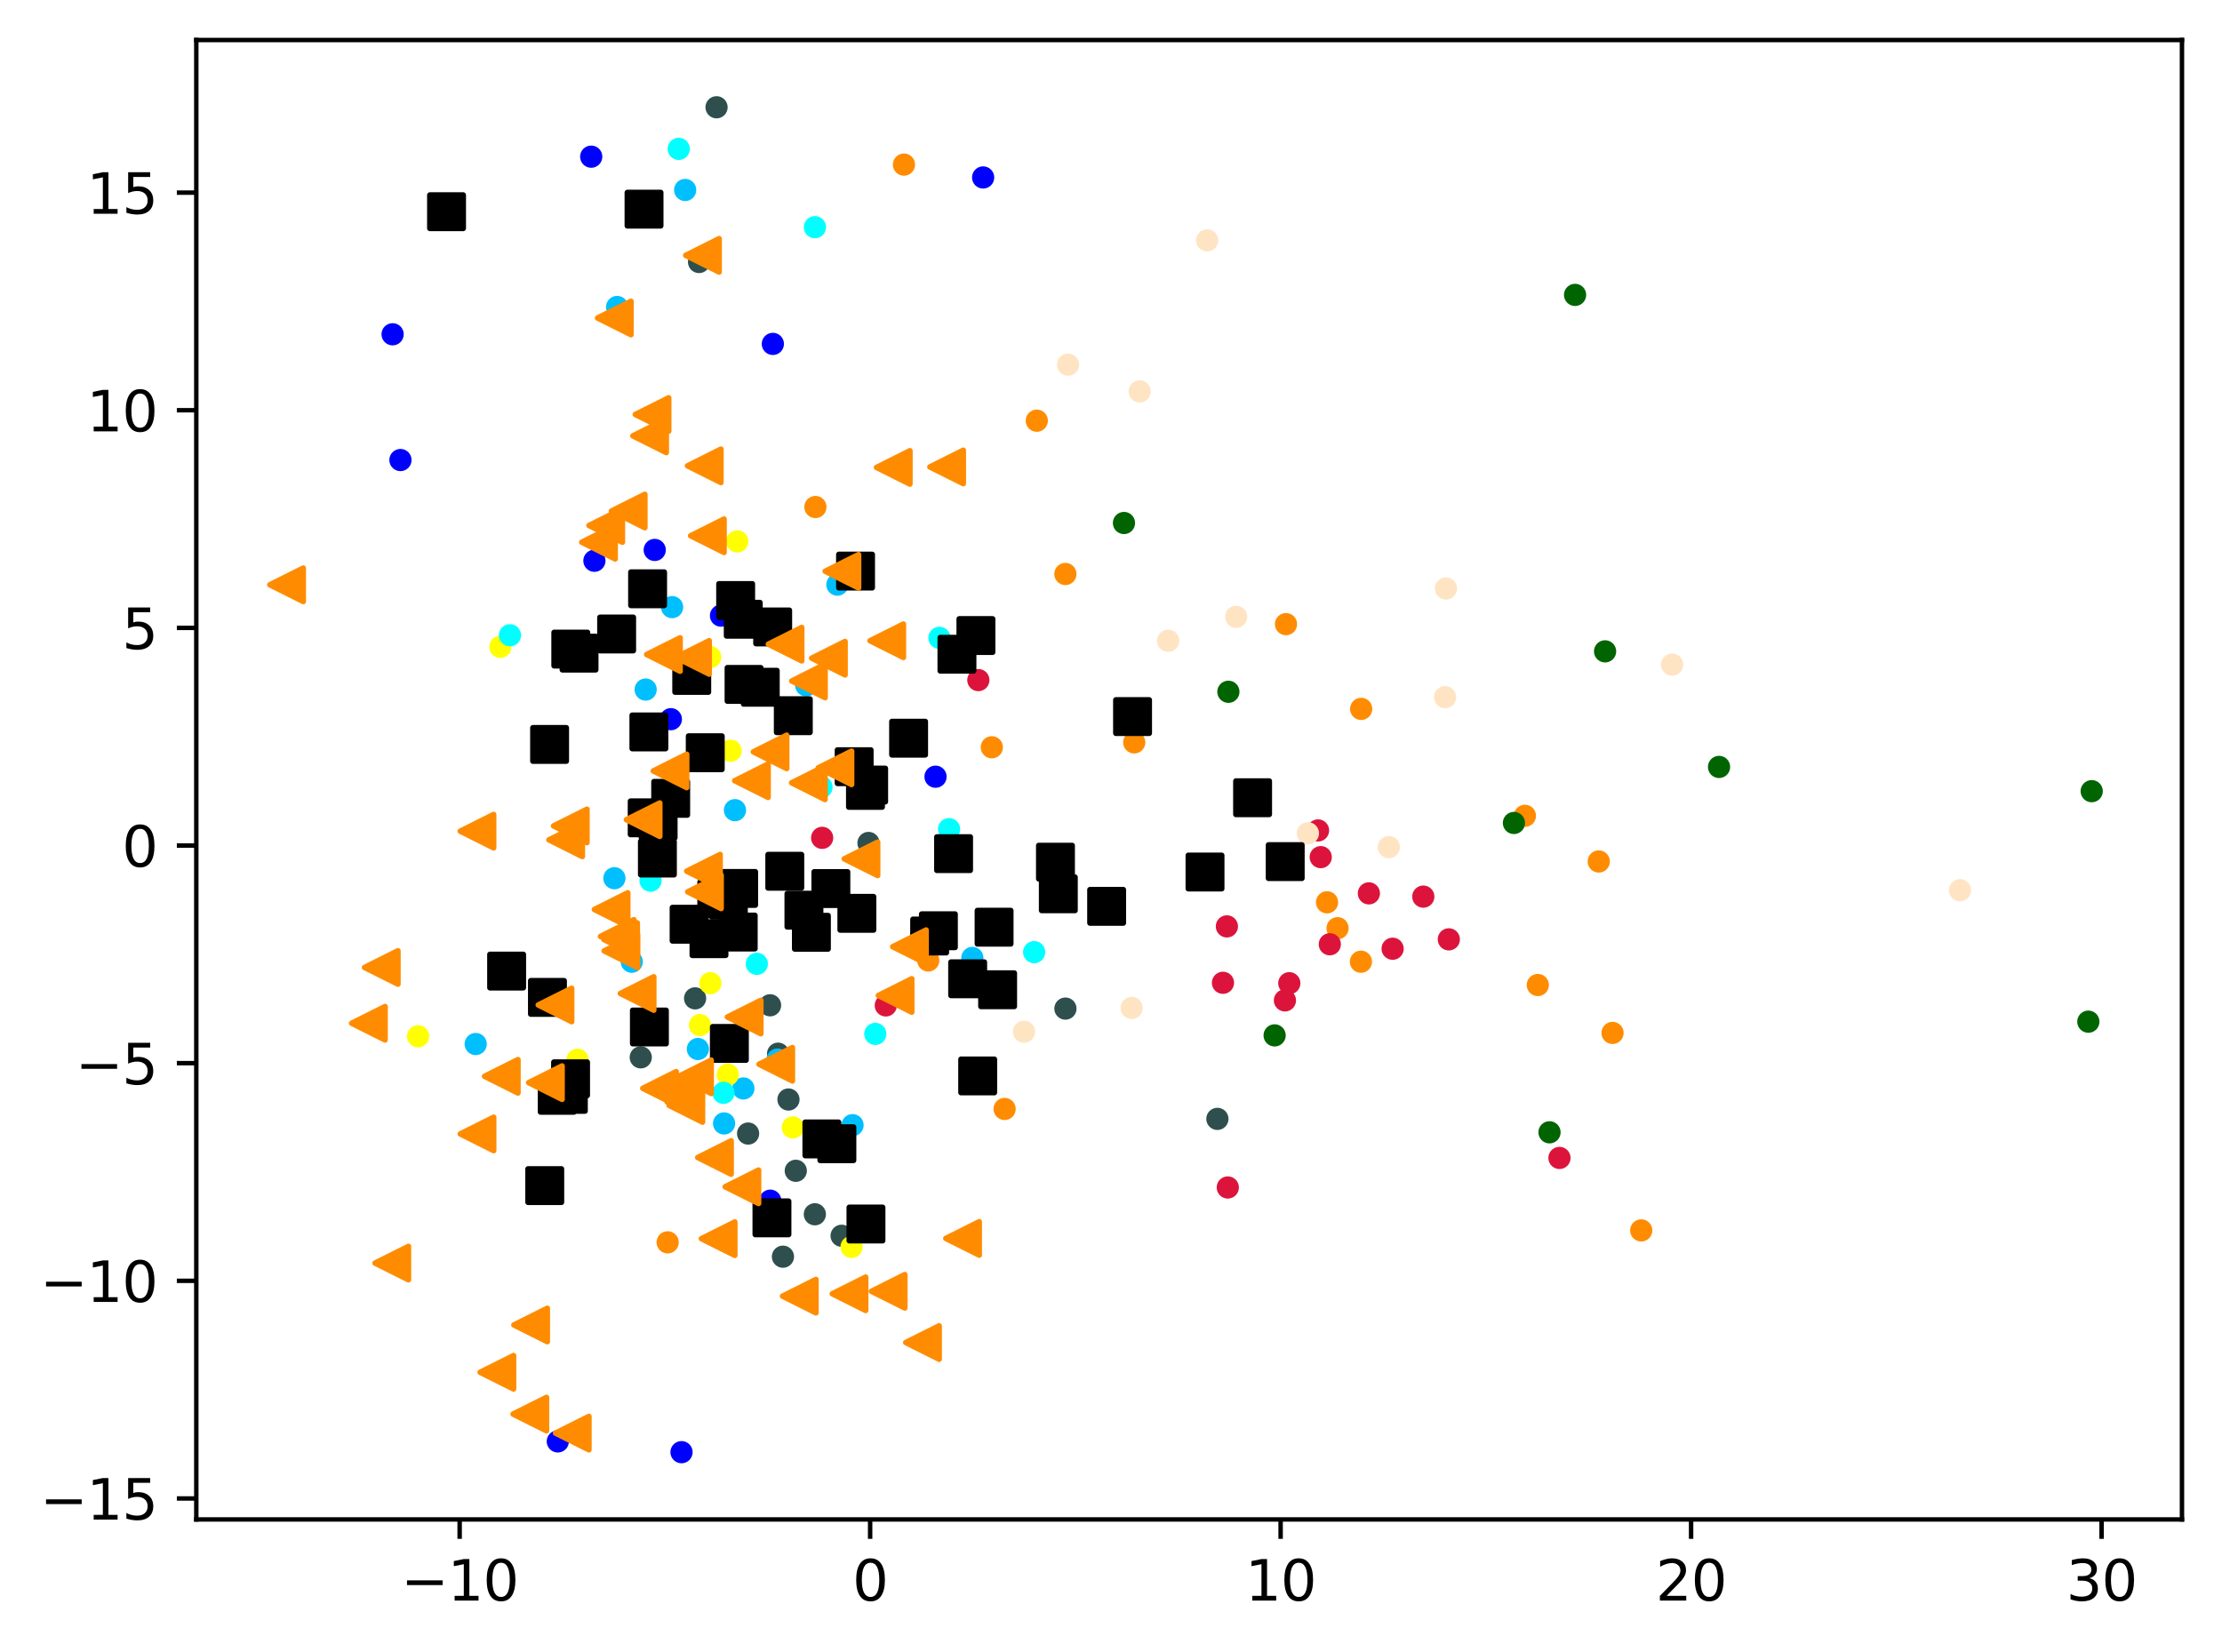 <?xml version="1.0" encoding="utf-8" standalone="no"?>
<!DOCTYPE svg PUBLIC "-//W3C//DTD SVG 1.1//EN"
  "http://www.w3.org/Graphics/SVG/1.1/DTD/svg11.dtd">
<svg xmlns:xlink="http://www.w3.org/1999/xlink" width="399.625pt" height="297.19pt" viewBox="0 0 399.625 297.19" xmlns="http://www.w3.org/2000/svg" version="1.1">
 <defs>
  <style type="text/css">*{stroke-linejoin: round; stroke-linecap: butt}</style>
 </defs>
 <g id="figure_1">
  <g id="patch_1">
   <path d="M 0 297.19 
L 399.625 297.19 
L 399.625 0 
L 0 0 
z
" style="fill: #ffffff"/>
  </g>
  <g id="axes_1">
   <g id="patch_2">
    <path d="M 35.305 273.312 
L 392.425 273.312 
L 392.425 7.2 
L 35.305 7.2 
z
" style="fill: #ffffff"/>
   </g>
   <g id="PathCollection_1">
    <defs>
     <path id="meb4871cf2f" d="M 0 1.5 
C 0.398 1.5 0.779 1.342 1.061 1.061 
C 1.342 0.779 1.5 0.398 1.5 0 
C 1.5 -0.398 1.342 -0.779 1.061 -1.061 
C 0.779 -1.342 0.398 -1.5 0 -1.5 
C -0.398 -1.5 -0.779 -1.342 -1.061 -1.061 
C -1.342 -0.779 -1.5 -0.398 -1.5 0 
C -1.5 0.398 -1.342 0.779 -1.061 1.061 
C -0.779 1.342 -0.398 1.5 0 1.5 
z
" style="stroke: #ff8c00"/>
    </defs>
    <g clip-path="url(#pac54d163b0)">
     <use xlink:href="#meb4871cf2f" x="240.561" y="166.964" style="fill: #ff8c00; stroke: #ff8c00"/>
     <use xlink:href="#meb4871cf2f" x="203.991" y="133.538" style="fill: #ff8c00; stroke: #ff8c00"/>
     <use xlink:href="#meb4871cf2f" x="166.944" y="172.766" style="fill: #ff8c00; stroke: #ff8c00"/>
     <use xlink:href="#meb4871cf2f" x="244.761" y="172.99" style="fill: #ff8c00; stroke: #ff8c00"/>
     <use xlink:href="#meb4871cf2f" x="162.575" y="29.609" style="fill: #ff8c00; stroke: #ff8c00"/>
     <use xlink:href="#meb4871cf2f" x="238.667" y="162.306" style="fill: #ff8c00; stroke: #ff8c00"/>
     <use xlink:href="#meb4871cf2f" x="295.173" y="221.325" style="fill: #ff8c00; stroke: #ff8c00"/>
     <use xlink:href="#meb4871cf2f" x="231.286" y="112.271" style="fill: #ff8c00; stroke: #ff8c00"/>
     <use xlink:href="#meb4871cf2f" x="146.651" y="91.201" style="fill: #ff8c00; stroke: #ff8c00"/>
     <use xlink:href="#meb4871cf2f" x="290.015" y="185.801" style="fill: #ff8c00; stroke: #ff8c00"/>
     <use xlink:href="#meb4871cf2f" x="120.078" y="223.471" style="fill: #ff8c00; stroke: #ff8c00"/>
     <use xlink:href="#meb4871cf2f" x="186.465" y="75.674" style="fill: #ff8c00; stroke: #ff8c00"/>
     <use xlink:href="#meb4871cf2f" x="178.378" y="134.419" style="fill: #ff8c00; stroke: #ff8c00"/>
     <use xlink:href="#meb4871cf2f" x="287.536" y="154.963" style="fill: #ff8c00; stroke: #ff8c00"/>
     <use xlink:href="#meb4871cf2f" x="274.251" y="146.749" style="fill: #ff8c00; stroke: #ff8c00"/>
     <use xlink:href="#meb4871cf2f" x="180.678" y="199.477" style="fill: #ff8c00; stroke: #ff8c00"/>
     <use xlink:href="#meb4871cf2f" x="276.571" y="177.185" style="fill: #ff8c00; stroke: #ff8c00"/>
     <use xlink:href="#meb4871cf2f" x="244.806" y="127.514" style="fill: #ff8c00; stroke: #ff8c00"/>
     <use xlink:href="#meb4871cf2f" x="191.608" y="103.249" style="fill: #ff8c00; stroke: #ff8c00"/>
    </g>
   </g>
   <g id="PathCollection_2">
    <defs>
     <path id="ma9a5a62979" d="M 0 1.5 
C 0.398 1.5 0.779 1.342 1.061 1.061 
C 1.342 0.779 1.5 0.398 1.5 0 
C 1.5 -0.398 1.342 -0.779 1.061 -1.061 
C 0.779 -1.342 0.398 -1.5 0 -1.5 
C -0.398 -1.5 -0.779 -1.342 -1.061 -1.061 
C -1.342 -0.779 -1.5 -0.398 -1.5 0 
C -1.5 0.398 -1.342 0.779 -1.061 1.061 
C -0.779 1.342 -0.398 1.5 0 1.5 
z
" style="stroke: #006400"/>
    </defs>
    <g clip-path="url(#pac54d163b0)">
     <use xlink:href="#ma9a5a62979" x="376.192" y="142.316" style="fill: #006400; stroke: #006400"/>
     <use xlink:href="#ma9a5a62979" x="202.145" y="94.076" style="fill: #006400; stroke: #006400"/>
     <use xlink:href="#ma9a5a62979" x="278.679" y="203.68" style="fill: #006400; stroke: #006400"/>
     <use xlink:href="#ma9a5a62979" x="229.242" y="186.244" style="fill: #006400; stroke: #006400"/>
     <use xlink:href="#ma9a5a62979" x="375.587" y="183.779" style="fill: #006400; stroke: #006400"/>
     <use xlink:href="#ma9a5a62979" x="217.446" y="155.755" style="fill: #006400; stroke: #006400"/>
     <use xlink:href="#ma9a5a62979" x="272.28" y="148.034" style="fill: #006400; stroke: #006400"/>
     <use xlink:href="#ma9a5a62979" x="283.275" y="53.046" style="fill: #006400; stroke: #006400"/>
     <use xlink:href="#ma9a5a62979" x="309.169" y="137.955" style="fill: #006400; stroke: #006400"/>
     <use xlink:href="#ma9a5a62979" x="288.672" y="117.165" style="fill: #006400; stroke: #006400"/>
     <use xlink:href="#ma9a5a62979" x="220.924" y="124.437" style="fill: #006400; stroke: #006400"/>
    </g>
   </g>
   <g id="PathCollection_3">
    <defs>
     <path id="mf1b5ca0b8b" d="M 0 1.5 
C 0.398 1.5 0.779 1.342 1.061 1.061 
C 1.342 0.779 1.5 0.398 1.5 0 
C 1.5 -0.398 1.342 -0.779 1.061 -1.061 
C 0.779 -1.342 0.398 -1.5 0 -1.5 
C -0.398 -1.5 -0.779 -1.342 -1.061 -1.061 
C -1.342 -0.779 -1.5 -0.398 -1.5 0 
C -1.5 0.398 -1.342 0.779 -1.061 1.061 
C -0.779 1.342 -0.398 1.5 0 1.5 
z
" style="stroke: #2f4f4f"/>
    </defs>
    <g clip-path="url(#pac54d163b0)">
     <use xlink:href="#mf1b5ca0b8b" x="140.813" y="226.053" style="fill: #2f4f4f; stroke: #2f4f4f"/>
     <use xlink:href="#mf1b5ca0b8b" x="128.871" y="19.296" style="fill: #2f4f4f; stroke: #2f4f4f"/>
     <use xlink:href="#mf1b5ca0b8b" x="218.946" y="201.265" style="fill: #2f4f4f; stroke: #2f4f4f"/>
     <use xlink:href="#mf1b5ca0b8b" x="138.495" y="180.83" style="fill: #2f4f4f; stroke: #2f4f4f"/>
     <use xlink:href="#mf1b5ca0b8b" x="141.805" y="197.779" style="fill: #2f4f4f; stroke: #2f4f4f"/>
     <use xlink:href="#mf1b5ca0b8b" x="151.364" y="222.288" style="fill: #2f4f4f; stroke: #2f4f4f"/>
     <use xlink:href="#mf1b5ca0b8b" x="115.239" y="190.194" style="fill: #2f4f4f; stroke: #2f4f4f"/>
     <use xlink:href="#mf1b5ca0b8b" x="146.55" y="218.424" style="fill: #2f4f4f; stroke: #2f4f4f"/>
     <use xlink:href="#mf1b5ca0b8b" x="156.196" y="151.631" style="fill: #2f4f4f; stroke: #2f4f4f"/>
     <use xlink:href="#mf1b5ca0b8b" x="143.12" y="210.6" style="fill: #2f4f4f; stroke: #2f4f4f"/>
     <use xlink:href="#mf1b5ca0b8b" x="134.545" y="203.902" style="fill: #2f4f4f; stroke: #2f4f4f"/>
     <use xlink:href="#mf1b5ca0b8b" x="128.316" y="158.678" style="fill: #2f4f4f; stroke: #2f4f4f"/>
     <use xlink:href="#mf1b5ca0b8b" x="191.615" y="181.426" style="fill: #2f4f4f; stroke: #2f4f4f"/>
     <use xlink:href="#mf1b5ca0b8b" x="125.012" y="179.584" style="fill: #2f4f4f; stroke: #2f4f4f"/>
     <use xlink:href="#mf1b5ca0b8b" x="125.722" y="47.129" style="fill: #2f4f4f; stroke: #2f4f4f"/>
     <use xlink:href="#mf1b5ca0b8b" x="139.939" y="189.538" style="fill: #2f4f4f; stroke: #2f4f4f"/>
    </g>
   </g>
   <g id="PathCollection_4">
    <defs>
     <path id="mbf5ad9f76e" d="M 0 1.5 
C 0.398 1.5 0.779 1.342 1.061 1.061 
C 1.342 0.779 1.5 0.398 1.5 0 
C 1.5 -0.398 1.342 -0.779 1.061 -1.061 
C 0.779 -1.342 0.398 -1.5 0 -1.5 
C -0.398 -1.5 -0.779 -1.342 -1.061 -1.061 
C -1.342 -0.779 -1.5 -0.398 -1.5 0 
C -1.5 0.398 -1.342 0.779 -1.061 1.061 
C -0.779 1.342 -0.398 1.5 0 1.5 
z
" style="stroke: #00bfff"/>
    </defs>
    <g clip-path="url(#pac54d163b0)">
     <use xlink:href="#mbf5ad9f76e" x="125.512" y="188.699" style="fill: #00bfff; stroke: #00bfff"/>
     <use xlink:href="#mbf5ad9f76e" x="130.225" y="202.083" style="fill: #00bfff; stroke: #00bfff"/>
     <use xlink:href="#mbf5ad9f76e" x="110.984" y="55.219" style="fill: #00bfff; stroke: #00bfff"/>
     <use xlink:href="#mbf5ad9f76e" x="133.699" y="195.789" style="fill: #00bfff; stroke: #00bfff"/>
     <use xlink:href="#mbf5ad9f76e" x="120.88" y="109.212" style="fill: #00bfff; stroke: #00bfff"/>
     <use xlink:href="#mbf5ad9f76e" x="174.878" y="172.311" style="fill: #00bfff; stroke: #00bfff"/>
     <use xlink:href="#mbf5ad9f76e" x="150.604" y="105.167" style="fill: #00bfff; stroke: #00bfff"/>
     <use xlink:href="#mbf5ad9f76e" x="110.5" y="157.974" style="fill: #00bfff; stroke: #00bfff"/>
     <use xlink:href="#mbf5ad9f76e" x="116.122" y="124.036" style="fill: #00bfff; stroke: #00bfff"/>
     <use xlink:href="#mbf5ad9f76e" x="145.001" y="123.283" style="fill: #00bfff; stroke: #00bfff"/>
     <use xlink:href="#mbf5ad9f76e" x="85.555" y="187.799" style="fill: #00bfff; stroke: #00bfff"/>
     <use xlink:href="#mbf5ad9f76e" x="153.327" y="202.395" style="fill: #00bfff; stroke: #00bfff"/>
     <use xlink:href="#mbf5ad9f76e" x="132.181" y="145.731" style="fill: #00bfff; stroke: #00bfff"/>
     <use xlink:href="#mbf5ad9f76e" x="113.622" y="172.992" style="fill: #00bfff; stroke: #00bfff"/>
     <use xlink:href="#mbf5ad9f76e" x="123.224" y="34.169" style="fill: #00bfff; stroke: #00bfff"/>
     <use xlink:href="#mbf5ad9f76e" x="139.845" y="190.591" style="fill: #00bfff; stroke: #00bfff"/>
    </g>
   </g>
   <g id="PathCollection_5">
    <defs>
     <path id="m87f21db853" d="M 0 1.5 
C 0.398 1.5 0.779 1.342 1.061 1.061 
C 1.342 0.779 1.5 0.398 1.5 0 
C 1.5 -0.398 1.342 -0.779 1.061 -1.061 
C 0.779 -1.342 0.398 -1.5 0 -1.5 
C -0.398 -1.5 -0.779 -1.342 -1.061 -1.061 
C -1.342 -0.779 -1.5 -0.398 -1.5 0 
C -1.5 0.398 -1.342 0.779 -1.061 1.061 
C -0.779 1.342 -0.398 1.5 0 1.5 
z
" style="stroke: #ffff00"/>
    </defs>
    <g clip-path="url(#pac54d163b0)">
     <use xlink:href="#m87f21db853" x="75.189" y="186.409" style="fill: #ffff00; stroke: #ffff00"/>
     <use xlink:href="#m87f21db853" x="130.891" y="193.304" style="fill: #ffff00; stroke: #ffff00"/>
     <use xlink:href="#m87f21db853" x="125.883" y="184.394" style="fill: #ffff00; stroke: #ffff00"/>
     <use xlink:href="#m87f21db853" x="103.877" y="190.619" style="fill: #ffff00; stroke: #ffff00"/>
     <use xlink:href="#m87f21db853" x="132.597" y="97.387" style="fill: #ffff00; stroke: #ffff00"/>
     <use xlink:href="#m87f21db853" x="131.408" y="135.046" style="fill: #ffff00; stroke: #ffff00"/>
     <use xlink:href="#m87f21db853" x="89.98" y="116.356" style="fill: #ffff00; stroke: #ffff00"/>
     <use xlink:href="#m87f21db853" x="142.588" y="202.8" style="fill: #ffff00; stroke: #ffff00"/>
     <use xlink:href="#m87f21db853" x="153.153" y="224.297" style="fill: #ffff00; stroke: #ffff00"/>
     <use xlink:href="#m87f21db853" x="127.76" y="176.853" style="fill: #ffff00; stroke: #ffff00"/>
     <use xlink:href="#m87f21db853" x="127.722" y="118.2" style="fill: #ffff00; stroke: #ffff00"/>
    </g>
   </g>
   <g id="PathCollection_6">
    <defs>
     <path id="m4a64becf91" d="M 0 1.5 
C 0.398 1.5 0.779 1.342 1.061 1.061 
C 1.342 0.779 1.5 0.398 1.5 0 
C 1.5 -0.398 1.342 -0.779 1.061 -1.061 
C 0.779 -1.342 0.398 -1.5 0 -1.5 
C -0.398 -1.5 -0.779 -1.342 -1.061 -1.061 
C -1.342 -0.779 -1.5 -0.398 -1.5 0 
C -1.5 0.398 -1.342 0.779 -1.061 1.061 
C -0.779 1.342 -0.398 1.5 0 1.5 
z
" style="stroke: #00ffff"/>
    </defs>
    <g clip-path="url(#pac54d163b0)">
     <use xlink:href="#m4a64becf91" x="157.423" y="185.979" style="fill: #00ffff; stroke: #00ffff"/>
     <use xlink:href="#m4a64becf91" x="170.687" y="149.15" style="fill: #00ffff; stroke: #00ffff"/>
     <use xlink:href="#m4a64becf91" x="91.718" y="114.272" style="fill: #00ffff; stroke: #00ffff"/>
     <use xlink:href="#m4a64becf91" x="136.113" y="173.379" style="fill: #00ffff; stroke: #00ffff"/>
     <use xlink:href="#m4a64becf91" x="122.975" y="166.25" style="fill: #00ffff; stroke: #00ffff"/>
     <use xlink:href="#m4a64becf91" x="156.206" y="139.702" style="fill: #00ffff; stroke: #00ffff"/>
     <use xlink:href="#m4a64becf91" x="168.959" y="114.738" style="fill: #00ffff; stroke: #00ffff"/>
     <use xlink:href="#m4a64becf91" x="147.748" y="141.598" style="fill: #00ffff; stroke: #00ffff"/>
     <use xlink:href="#m4a64becf91" x="130.114" y="196.577" style="fill: #00ffff; stroke: #00ffff"/>
     <use xlink:href="#m4a64becf91" x="117.006" y="158.414" style="fill: #00ffff; stroke: #00ffff"/>
     <use xlink:href="#m4a64becf91" x="185.992" y="171.274" style="fill: #00ffff; stroke: #00ffff"/>
     <use xlink:href="#m4a64becf91" x="122.067" y="26.781" style="fill: #00ffff; stroke: #00ffff"/>
     <use xlink:href="#m4a64becf91" x="146.564" y="40.865" style="fill: #00ffff; stroke: #00ffff"/>
    </g>
   </g>
   <g id="PathCollection_7">
    <defs>
     <path id="m8b27cac965" d="M 0 1.5 
C 0.398 1.5 0.779 1.342 1.061 1.061 
C 1.342 0.779 1.5 0.398 1.5 0 
C 1.5 -0.398 1.342 -0.779 1.061 -1.061 
C 0.779 -1.342 0.398 -1.5 0 -1.5 
C -0.398 -1.5 -0.779 -1.342 -1.061 -1.061 
C -1.342 -0.779 -1.5 -0.398 -1.5 0 
C -1.5 0.398 -1.342 0.779 -1.061 1.061 
C -0.779 1.342 -0.398 1.5 0 1.5 
z
" style="stroke: #0000ff"/>
    </defs>
    <g clip-path="url(#pac54d163b0)">
     <use xlink:href="#m8b27cac965" x="70.611" y="60.129" style="fill: #0000ff; stroke: #0000ff"/>
     <use xlink:href="#m8b27cac965" x="176.817" y="31.922" style="fill: #0000ff; stroke: #0000ff"/>
     <use xlink:href="#m8b27cac965" x="100.32" y="259.28" style="fill: #0000ff; stroke: #0000ff"/>
     <use xlink:href="#m8b27cac965" x="106.904" y="100.868" style="fill: #0000ff; stroke: #0000ff"/>
     <use xlink:href="#m8b27cac965" x="120.654" y="129.366" style="fill: #0000ff; stroke: #0000ff"/>
     <use xlink:href="#m8b27cac965" x="138.996" y="61.861" style="fill: #0000ff; stroke: #0000ff"/>
     <use xlink:href="#m8b27cac965" x="129.67" y="110.74" style="fill: #0000ff; stroke: #0000ff"/>
     <use xlink:href="#m8b27cac965" x="106.33" y="28.183" style="fill: #0000ff; stroke: #0000ff"/>
     <use xlink:href="#m8b27cac965" x="122.572" y="261.216" style="fill: #0000ff; stroke: #0000ff"/>
     <use xlink:href="#m8b27cac965" x="138.528" y="215.976" style="fill: #0000ff; stroke: #0000ff"/>
     <use xlink:href="#m8b27cac965" x="168.253" y="139.714" style="fill: #0000ff; stroke: #0000ff"/>
     <use xlink:href="#m8b27cac965" x="72.021" y="82.751" style="fill: #0000ff; stroke: #0000ff"/>
     <use xlink:href="#m8b27cac965" x="117.75" y="98.922" style="fill: #0000ff; stroke: #0000ff"/>
    </g>
   </g>
   <g id="PathCollection_8">
    <defs>
     <path id="m667b40b915" d="M 0 1.5 
C 0.398 1.5 0.779 1.342 1.061 1.061 
C 1.342 0.779 1.5 0.398 1.5 0 
C 1.5 -0.398 1.342 -0.779 1.061 -1.061 
C 0.779 -1.342 0.398 -1.5 0 -1.5 
C -0.398 -1.5 -0.779 -1.342 -1.061 -1.061 
C -1.342 -0.779 -1.5 -0.398 -1.5 0 
C -1.5 0.398 -1.342 0.779 -1.061 1.061 
C -0.779 1.342 -0.398 1.5 0 1.5 
z
" style="stroke: #dc143c"/>
    </defs>
    <g clip-path="url(#pac54d163b0)">
     <use xlink:href="#m667b40b915" x="147.863" y="150.712" style="fill: #dc143c; stroke: #dc143c"/>
     <use xlink:href="#m667b40b915" x="280.467" y="208.29" style="fill: #dc143c; stroke: #dc143c"/>
     <use xlink:href="#m667b40b915" x="220.819" y="213.605" style="fill: #dc143c; stroke: #dc143c"/>
     <use xlink:href="#m667b40b915" x="159.311" y="180.853" style="fill: #dc143c; stroke: #dc143c"/>
     <use xlink:href="#m667b40b915" x="220.655" y="166.638" style="fill: #dc143c; stroke: #dc143c"/>
     <use xlink:href="#m667b40b915" x="255.981" y="161.285" style="fill: #dc143c; stroke: #dc143c"/>
     <use xlink:href="#m667b40b915" x="260.571" y="168.971" style="fill: #dc143c; stroke: #dc143c"/>
     <use xlink:href="#m667b40b915" x="175.954" y="122.335" style="fill: #dc143c; stroke: #dc143c"/>
     <use xlink:href="#m667b40b915" x="237.048" y="149.378" style="fill: #dc143c; stroke: #dc143c"/>
     <use xlink:href="#m667b40b915" x="231.092" y="179.95" style="fill: #dc143c; stroke: #dc143c"/>
     <use xlink:href="#m667b40b915" x="246.191" y="160.696" style="fill: #dc143c; stroke: #dc143c"/>
     <use xlink:href="#m667b40b915" x="237.533" y="154.181" style="fill: #dc143c; stroke: #dc143c"/>
     <use xlink:href="#m667b40b915" x="219.95" y="176.783" style="fill: #dc143c; stroke: #dc143c"/>
     <use xlink:href="#m667b40b915" x="231.879" y="176.858" style="fill: #dc143c; stroke: #dc143c"/>
     <use xlink:href="#m667b40b915" x="250.461" y="170.656" style="fill: #dc143c; stroke: #dc143c"/>
     <use xlink:href="#m667b40b915" x="239.165" y="169.853" style="fill: #dc143c; stroke: #dc143c"/>
    </g>
   </g>
   <g id="PathCollection_9">
    <defs>
     <path id="mf999e9287c" d="M 0 1.5 
C 0.398 1.5 0.779 1.342 1.061 1.061 
C 1.342 0.779 1.5 0.398 1.5 0 
C 1.5 -0.398 1.342 -0.779 1.061 -1.061 
C 0.779 -1.342 0.398 -1.5 0 -1.5 
C -0.398 -1.5 -0.779 -1.342 -1.061 -1.061 
C -1.342 -0.779 -1.5 -0.398 -1.5 0 
C -1.5 0.398 -1.342 0.779 -1.061 1.061 
C -0.779 1.342 -0.398 1.5 0 1.5 
z
" style="stroke: #ffe4c4"/>
    </defs>
    <g clip-path="url(#pac54d163b0)">
     <use xlink:href="#mf999e9287c" x="352.507" y="160.134" style="fill: #ffe4c4; stroke: #ffe4c4"/>
     <use xlink:href="#mf999e9287c" x="259.897" y="125.4" style="fill: #ffe4c4; stroke: #ffe4c4"/>
     <use xlink:href="#mf999e9287c" x="260.057" y="105.854" style="fill: #ffe4c4; stroke: #ffe4c4"/>
     <use xlink:href="#mf999e9287c" x="235.22" y="149.886" style="fill: #ffe4c4; stroke: #ffe4c4"/>
     <use xlink:href="#mf999e9287c" x="204.974" y="70.409" style="fill: #ffe4c4; stroke: #ffe4c4"/>
     <use xlink:href="#mf999e9287c" x="300.725" y="119.55" style="fill: #ffe4c4; stroke: #ffe4c4"/>
     <use xlink:href="#mf999e9287c" x="217.112" y="43.231" style="fill: #ffe4c4; stroke: #ffe4c4"/>
     <use xlink:href="#mf999e9287c" x="203.528" y="181.307" style="fill: #ffe4c4; stroke: #ffe4c4"/>
     <use xlink:href="#mf999e9287c" x="192.093" y="65.599" style="fill: #ffe4c4; stroke: #ffe4c4"/>
     <use xlink:href="#mf999e9287c" x="222.32" y="110.956" style="fill: #ffe4c4; stroke: #ffe4c4"/>
     <use xlink:href="#mf999e9287c" x="184.167" y="185.587" style="fill: #ffe4c4; stroke: #ffe4c4"/>
     <use xlink:href="#mf999e9287c" x="249.78" y="152.378" style="fill: #ffe4c4; stroke: #ffe4c4"/>
     <use xlink:href="#mf999e9287c" x="210.094" y="115.261" style="fill: #ffe4c4; stroke: #ffe4c4"/>
    </g>
   </g>
   <g id="PathCollection_10">
    <defs>
     <path id="m3d27c72396" d="M -3 3 
L 3 3 
L 3 -3 
L -3 -3 
z
" style="stroke: #000000"/>
    </defs>
    <g clip-path="url(#pac54d163b0)">
     <use xlink:href="#m3d27c72396" x="178.785" y="166.786" style="stroke: #000000"/>
     <use xlink:href="#m3d27c72396" x="155.656" y="142.174" style="stroke: #000000"/>
     <use xlink:href="#m3d27c72396" x="133.818" y="123.113" style="stroke: #000000"/>
     <use xlink:href="#m3d27c72396" x="130.994" y="161.927" style="stroke: #000000"/>
     <use xlink:href="#m3d27c72396" x="154.108" y="164.289" style="stroke: #000000"/>
     <use xlink:href="#m3d27c72396" x="189.824" y="155.086" style="stroke: #000000"/>
     <use xlink:href="#m3d27c72396" x="145.928" y="167.697" style="stroke: #000000"/>
     <use xlink:href="#m3d27c72396" x="155.743" y="220.176" style="stroke: #000000"/>
     <use xlink:href="#m3d27c72396" x="132.768" y="167.655" style="stroke: #000000"/>
     <use xlink:href="#m3d27c72396" x="120.622" y="143.605" style="stroke: #000000"/>
     <use xlink:href="#m3d27c72396" x="98.844" y="133.911" style="stroke: #000000"/>
     <use xlink:href="#m3d27c72396" x="98.457" y="179.412" style="stroke: #000000"/>
     <use xlink:href="#m3d27c72396" x="133.673" y="111.392" style="stroke: #000000"/>
     <use xlink:href="#m3d27c72396" x="126.839" y="135.402" style="stroke: #000000"/>
     <use xlink:href="#m3d27c72396" x="116.47" y="105.907" style="stroke: #000000"/>
     <use xlink:href="#m3d27c72396" x="128.91" y="161.651" style="stroke: #000000"/>
     <use xlink:href="#m3d27c72396" x="116.397" y="147.113" style="stroke: #000000"/>
     <use xlink:href="#m3d27c72396" x="203.69" y="128.898" style="stroke: #000000"/>
     <use xlink:href="#m3d27c72396" x="231.144" y="154.987" style="stroke: #000000"/>
     <use xlink:href="#m3d27c72396" x="110.902" y="114.043" style="stroke: #000000"/>
     <use xlink:href="#m3d27c72396" x="190.338" y="160.776" style="stroke: #000000"/>
     <use xlink:href="#m3d27c72396" x="102.657" y="116.758" style="stroke: #000000"/>
     <use xlink:href="#m3d27c72396" x="100.215" y="197.021" style="stroke: #000000"/>
     <use xlink:href="#m3d27c72396" x="175.519" y="114.323" style="stroke: #000000"/>
     <use xlink:href="#m3d27c72396" x="97.973" y="213.264" style="stroke: #000000"/>
     <use xlink:href="#m3d27c72396" x="131.176" y="187.692" style="stroke: #000000"/>
     <use xlink:href="#m3d27c72396" x="175.837" y="193.536" style="stroke: #000000"/>
     <use xlink:href="#m3d27c72396" x="141.142" y="156.722" style="stroke: #000000"/>
     <use xlink:href="#m3d27c72396" x="136.73" y="123.621" style="stroke: #000000"/>
     <use xlink:href="#m3d27c72396" x="91.117" y="174.677" style="stroke: #000000"/>
     <use xlink:href="#m3d27c72396" x="163.411" y="132.784" style="stroke: #000000"/>
     <use xlink:href="#m3d27c72396" x="132.844" y="159.811" style="stroke: #000000"/>
     <use xlink:href="#m3d27c72396" x="138.834" y="219.068" style="stroke: #000000"/>
     <use xlink:href="#m3d27c72396" x="123.936" y="166.249" style="stroke: #000000"/>
     <use xlink:href="#m3d27c72396" x="138.965" y="112.772" style="stroke: #000000"/>
     <use xlink:href="#m3d27c72396" x="118.232" y="154.344" style="stroke: #000000"/>
     <use xlink:href="#m3d27c72396" x="216.721" y="156.859" style="stroke: #000000"/>
     <use xlink:href="#m3d27c72396" x="116.794" y="184.734" style="stroke: #000000"/>
     <use xlink:href="#m3d27c72396" x="142.675" y="128.742" style="stroke: #000000"/>
     <use xlink:href="#m3d27c72396" x="80.311" y="38.082" style="stroke: #000000"/>
     <use xlink:href="#m3d27c72396" x="102.615" y="194.055" style="stroke: #000000"/>
     <use xlink:href="#m3d27c72396" x="174.033" y="176.063" style="stroke: #000000"/>
     <use xlink:href="#m3d27c72396" x="172.106" y="117.681" style="stroke: #000000"/>
     <use xlink:href="#m3d27c72396" x="225.278" y="143.494" style="stroke: #000000"/>
     <use xlink:href="#m3d27c72396" x="153.62" y="137.909" style="stroke: #000000"/>
     <use xlink:href="#m3d27c72396" x="153.869" y="102.727" style="stroke: #000000"/>
     <use xlink:href="#m3d27c72396" x="144.586" y="163.727" style="stroke: #000000"/>
     <use xlink:href="#m3d27c72396" x="127.509" y="168.846" style="stroke: #000000"/>
     <use xlink:href="#m3d27c72396" x="115.827" y="37.624" style="stroke: #000000"/>
     <use xlink:href="#m3d27c72396" x="199.029" y="163.033" style="stroke: #000000"/>
     <use xlink:href="#m3d27c72396" x="102.217" y="196.853" style="stroke: #000000"/>
     <use xlink:href="#m3d27c72396" x="147.816" y="204.866" style="stroke: #000000"/>
     <use xlink:href="#m3d27c72396" x="104.139" y="117.483" style="stroke: #000000"/>
     <use xlink:href="#m3d27c72396" x="168.768" y="167.42" style="stroke: #000000"/>
     <use xlink:href="#m3d27c72396" x="118.363" y="147.696" style="stroke: #000000"/>
     <use xlink:href="#m3d27c72396" x="167.198" y="168.367" style="stroke: #000000"/>
     <use xlink:href="#m3d27c72396" x="132.307" y="108.016" style="stroke: #000000"/>
     <use xlink:href="#m3d27c72396" x="149.43" y="159.83" style="stroke: #000000"/>
     <use xlink:href="#m3d27c72396" x="156.227" y="141.219" style="stroke: #000000"/>
     <use xlink:href="#m3d27c72396" x="116.704" y="131.657" style="stroke: #000000"/>
     <use xlink:href="#m3d27c72396" x="124.409" y="121.493" style="stroke: #000000"/>
     <use xlink:href="#m3d27c72396" x="179.421" y="178.039" style="stroke: #000000"/>
     <use xlink:href="#m3d27c72396" x="171.499" y="153.552" style="stroke: #000000"/>
     <use xlink:href="#m3d27c72396" x="150.51" y="205.731" style="stroke: #000000"/>
    </g>
   </g>
   <g id="PathCollection_11">
    <defs>
     <path id="m7566932ec4" d="M -3 -0 
L 3 3 
L 3 -3 
z
" style="stroke: #ff8c00"/>
    </defs>
    <g clip-path="url(#pac54d163b0)">
     <use xlink:href="#m7566932ec4" x="148.981" y="118.393" style="fill: #ff8c00; stroke: #ff8c00"/>
     <use xlink:href="#m7566932ec4" x="126.332" y="45.929" style="fill: #ff8c00; stroke: #ff8c00"/>
     <use xlink:href="#m7566932ec4" x="139.512" y="191.436" style="fill: #ff8c00; stroke: #ff8c00"/>
     <use xlink:href="#m7566932ec4" x="123.345" y="198.843" style="fill: #ff8c00; stroke: #ff8c00"/>
     <use xlink:href="#m7566932ec4" x="160.645" y="84.081" style="fill: #ff8c00; stroke: #ff8c00"/>
     <use xlink:href="#m7566932ec4" x="152.69" y="232.724" style="fill: #ff8c00; stroke: #ff8c00"/>
     <use xlink:href="#m7566932ec4" x="90.15" y="193.604" style="fill: #ff8c00; stroke: #ff8c00"/>
     <use xlink:href="#m7566932ec4" x="138.485" y="135.244" style="fill: #ff8c00; stroke: #ff8c00"/>
     <use xlink:href="#m7566932ec4" x="51.537" y="105.193" style="fill: #ff8c00; stroke: #ff8c00"/>
     <use xlink:href="#m7566932ec4" x="111" y="168.438" style="fill: #ff8c00; stroke: #ff8c00"/>
     <use xlink:href="#m7566932ec4" x="124.903" y="193.691" style="fill: #ff8c00; stroke: #ff8c00"/>
     <use xlink:href="#m7566932ec4" x="141.189" y="115.874" style="fill: #ff8c00; stroke: #ff8c00"/>
     <use xlink:href="#m7566932ec4" x="133.427" y="213.476" style="fill: #ff8c00; stroke: #ff8c00"/>
     <use xlink:href="#m7566932ec4" x="145.389" y="122.494" style="fill: #ff8c00; stroke: #ff8c00"/>
     <use xlink:href="#m7566932ec4" x="150.16" y="138.116" style="fill: #ff8c00; stroke: #ff8c00"/>
     <use xlink:href="#m7566932ec4" x="70.458" y="227.204" style="fill: #ff8c00; stroke: #ff8c00"/>
     <use xlink:href="#m7566932ec4" x="120.499" y="138.675" style="fill: #ff8c00; stroke: #ff8c00"/>
     <use xlink:href="#m7566932ec4" x="89.359" y="246.845" style="fill: #ff8c00; stroke: #ff8c00"/>
     <use xlink:href="#m7566932ec4" x="159.729" y="232.275" style="fill: #ff8c00; stroke: #ff8c00"/>
     <use xlink:href="#m7566932ec4" x="124.548" y="118.254" style="fill: #ff8c00; stroke: #ff8c00"/>
     <use xlink:href="#m7566932ec4" x="159.475" y="115.259" style="fill: #ff8c00; stroke: #ff8c00"/>
     <use xlink:href="#m7566932ec4" x="109.901" y="163.602" style="fill: #ff8c00; stroke: #ff8c00"/>
     <use xlink:href="#m7566932ec4" x="111.663" y="171.046" style="fill: #ff8c00; stroke: #ff8c00"/>
     <use xlink:href="#m7566932ec4" x="160.976" y="179.066" style="fill: #ff8c00; stroke: #ff8c00"/>
     <use xlink:href="#m7566932ec4" x="108.934" y="94.527" style="fill: #ff8c00; stroke: #ff8c00"/>
     <use xlink:href="#m7566932ec4" x="66.25" y="184.059" style="fill: #ff8c00; stroke: #ff8c00"/>
     <use xlink:href="#m7566932ec4" x="127.217" y="96.372" style="fill: #ff8c00; stroke: #ff8c00"/>
     <use xlink:href="#m7566932ec4" x="154.844" y="154.491" style="fill: #ff8c00; stroke: #ff8c00"/>
     <use xlink:href="#m7566932ec4" x="111.613" y="169.002" style="fill: #ff8c00; stroke: #ff8c00"/>
     <use xlink:href="#m7566932ec4" x="117.261" y="74.559" style="fill: #ff8c00; stroke: #ff8c00"/>
     <use xlink:href="#m7566932ec4" x="102.561" y="148.569" style="fill: #ff8c00; stroke: #ff8c00"/>
     <use xlink:href="#m7566932ec4" x="119.313" y="117.731" style="fill: #ff8c00; stroke: #ff8c00"/>
     <use xlink:href="#m7566932ec4" x="143.745" y="233.152" style="fill: #ff8c00; stroke: #ff8c00"/>
     <use xlink:href="#m7566932ec4" x="126.511" y="156.702" style="fill: #ff8c00; stroke: #ff8c00"/>
     <use xlink:href="#m7566932ec4" x="135.143" y="140.433" style="fill: #ff8c00; stroke: #ff8c00"/>
     <use xlink:href="#m7566932ec4" x="173.111" y="222.768" style="fill: #ff8c00; stroke: #ff8c00"/>
     <use xlink:href="#m7566932ec4" x="102.913" y="257.785" style="fill: #ff8c00; stroke: #ff8c00"/>
     <use xlink:href="#m7566932ec4" x="126.653" y="83.794" style="fill: #ff8c00; stroke: #ff8c00"/>
     <use xlink:href="#m7566932ec4" x="95.427" y="238.335" style="fill: #ff8c00; stroke: #ff8c00"/>
     <use xlink:href="#m7566932ec4" x="68.566" y="174.026" style="fill: #ff8c00; stroke: #ff8c00"/>
     <use xlink:href="#m7566932ec4" x="112.973" y="91.92" style="fill: #ff8c00; stroke: #ff8c00"/>
     <use xlink:href="#m7566932ec4" x="121.65" y="195.861" style="fill: #ff8c00; stroke: #ff8c00"/>
     <use xlink:href="#m7566932ec4" x="107.635" y="97.535" style="fill: #ff8c00; stroke: #ff8c00"/>
     <use xlink:href="#m7566932ec4" x="122.984" y="198.213" style="fill: #ff8c00; stroke: #ff8c00"/>
     <use xlink:href="#m7566932ec4" x="85.785" y="203.97" style="fill: #ff8c00; stroke: #ff8c00"/>
     <use xlink:href="#m7566932ec4" x="115.658" y="147.446" style="fill: #ff8c00; stroke: #ff8c00"/>
     <use xlink:href="#m7566932ec4" x="101.731" y="151.073" style="fill: #ff8c00; stroke: #ff8c00"/>
     <use xlink:href="#m7566932ec4" x="95.281" y="254.365" style="fill: #ff8c00; stroke: #ff8c00"/>
     <use xlink:href="#m7566932ec4" x="110.478" y="57.2" style="fill: #ff8c00; stroke: #ff8c00"/>
     <use xlink:href="#m7566932ec4" x="151.413" y="102.758" style="fill: #ff8c00; stroke: #ff8c00"/>
     <use xlink:href="#m7566932ec4" x="165.904" y="241.492" style="fill: #ff8c00; stroke: #ff8c00"/>
     <use xlink:href="#m7566932ec4" x="163.556" y="170.294" style="fill: #ff8c00; stroke: #ff8c00"/>
     <use xlink:href="#m7566932ec4" x="114.577" y="178.706" style="fill: #ff8c00; stroke: #ff8c00"/>
     <use xlink:href="#m7566932ec4" x="99.812" y="180.774" style="fill: #ff8c00; stroke: #ff8c00"/>
     <use xlink:href="#m7566932ec4" x="145.374" y="140.812" style="fill: #ff8c00; stroke: #ff8c00"/>
     <use xlink:href="#m7566932ec4" x="116.826" y="78.403" style="fill: #ff8c00; stroke: #ff8c00"/>
     <use xlink:href="#m7566932ec4" x="118.609" y="195.77" style="fill: #ff8c00; stroke: #ff8c00"/>
     <use xlink:href="#m7566932ec4" x="98.083" y="194.747" style="fill: #ff8c00; stroke: #ff8c00"/>
     <use xlink:href="#m7566932ec4" x="128.493" y="208.212" style="fill: #ff8c00; stroke: #ff8c00"/>
     <use xlink:href="#m7566932ec4" x="133.83" y="182.94" style="fill: #ff8c00; stroke: #ff8c00"/>
     <use xlink:href="#m7566932ec4" x="129.154" y="222.812" style="fill: #ff8c00; stroke: #ff8c00"/>
     <use xlink:href="#m7566932ec4" x="85.778" y="149.509" style="fill: #ff8c00; stroke: #ff8c00"/>
     <use xlink:href="#m7566932ec4" x="170.244" y="83.993" style="fill: #ff8c00; stroke: #ff8c00"/>
     <use xlink:href="#m7566932ec4" x="126.691" y="160.424" style="fill: #ff8c00; stroke: #ff8c00"/>
    </g>
   </g>
   <g id="matplotlib.axis_1">
    <g id="xtick_1">
     <g id="line2d_1">
      <defs>
       <path id="me2ce4029f7" d="M 0 0 
L 0 3.5 
" style="stroke: #000000; stroke-width: 0.8"/>
      </defs>
      <g>
       <use xlink:href="#me2ce4029f7" x="82.668" y="273.312" style="stroke: #000000; stroke-width: 0.8"/>
      </g>
     </g>
     <g id="text_1">
      <!-- −10 -->
      <g transform="translate(72.116 287.91) scale(0.1 -0.1)">
       <defs>
        <path id="DejaVuSans-2212" d="M 678 2272 
L 4684 2272 
L 4684 1741 
L 678 1741 
L 678 2272 
z
" transform="scale(0.016)"/>
        <path id="DejaVuSans-31" d="M 794 531 
L 1825 531 
L 1825 4091 
L 703 3866 
L 703 4441 
L 1819 4666 
L 2450 4666 
L 2450 531 
L 3481 531 
L 3481 0 
L 794 0 
L 794 531 
z
" transform="scale(0.016)"/>
        <path id="DejaVuSans-30" d="M 2034 4250 
Q 1547 4250 1301 3770 
Q 1056 3291 1056 2328 
Q 1056 1369 1301 889 
Q 1547 409 2034 409 
Q 2525 409 2770 889 
Q 3016 1369 3016 2328 
Q 3016 3291 2770 3770 
Q 2525 4250 2034 4250 
z
M 2034 4750 
Q 2819 4750 3233 4129 
Q 3647 3509 3647 2328 
Q 3647 1150 3233 529 
Q 2819 -91 2034 -91 
Q 1250 -91 836 529 
Q 422 1150 422 2328 
Q 422 3509 836 4129 
Q 1250 4750 2034 4750 
z
" transform="scale(0.016)"/>
       </defs>
       <use xlink:href="#DejaVuSans-2212"/>
       <use xlink:href="#DejaVuSans-31" x="83.789"/>
       <use xlink:href="#DejaVuSans-30" x="147.412"/>
      </g>
     </g>
    </g>
    <g id="xtick_2">
     <g id="line2d_2">
      <g>
       <use xlink:href="#me2ce4029f7" x="156.493" y="273.312" style="stroke: #000000; stroke-width: 0.8"/>
      </g>
     </g>
     <g id="text_2">
      <!-- 0 -->
      <g transform="translate(153.312 287.91) scale(0.1 -0.1)">
       <use xlink:href="#DejaVuSans-30"/>
      </g>
     </g>
    </g>
    <g id="xtick_3">
     <g id="line2d_3">
      <g>
       <use xlink:href="#me2ce4029f7" x="230.318" y="273.312" style="stroke: #000000; stroke-width: 0.8"/>
      </g>
     </g>
     <g id="text_3">
      <!-- 10 -->
      <g transform="translate(223.955 287.91) scale(0.1 -0.1)">
       <use xlink:href="#DejaVuSans-31"/>
       <use xlink:href="#DejaVuSans-30" x="63.623"/>
      </g>
     </g>
    </g>
    <g id="xtick_4">
     <g id="line2d_4">
      <g>
       <use xlink:href="#me2ce4029f7" x="304.143" y="273.312" style="stroke: #000000; stroke-width: 0.8"/>
      </g>
     </g>
     <g id="text_4">
      <!-- 20 -->
      <g transform="translate(297.78 287.91) scale(0.1 -0.1)">
       <defs>
        <path id="DejaVuSans-32" d="M 1228 531 
L 3431 531 
L 3431 0 
L 469 0 
L 469 531 
Q 828 903 1448 1529 
Q 2069 2156 2228 2338 
Q 2531 2678 2651 2914 
Q 2772 3150 2772 3378 
Q 2772 3750 2511 3984 
Q 2250 4219 1831 4219 
Q 1534 4219 1204 4116 
Q 875 4013 500 3803 
L 500 4441 
Q 881 4594 1212 4672 
Q 1544 4750 1819 4750 
Q 2544 4750 2975 4387 
Q 3406 4025 3406 3419 
Q 3406 3131 3298 2873 
Q 3191 2616 2906 2266 
Q 2828 2175 2409 1742 
Q 1991 1309 1228 531 
z
" transform="scale(0.016)"/>
       </defs>
       <use xlink:href="#DejaVuSans-32"/>
       <use xlink:href="#DejaVuSans-30" x="63.623"/>
      </g>
     </g>
    </g>
    <g id="xtick_5">
     <g id="line2d_5">
      <g>
       <use xlink:href="#me2ce4029f7" x="377.968" y="273.312" style="stroke: #000000; stroke-width: 0.8"/>
      </g>
     </g>
     <g id="text_5">
      <!-- 30 -->
      <g transform="translate(371.605 287.91) scale(0.1 -0.1)">
       <defs>
        <path id="DejaVuSans-33" d="M 2597 2516 
Q 3050 2419 3304 2112 
Q 3559 1806 3559 1356 
Q 3559 666 3084 287 
Q 2609 -91 1734 -91 
Q 1441 -91 1130 -33 
Q 819 25 488 141 
L 488 750 
Q 750 597 1062 519 
Q 1375 441 1716 441 
Q 2309 441 2620 675 
Q 2931 909 2931 1356 
Q 2931 1769 2642 2001 
Q 2353 2234 1838 2234 
L 1294 2234 
L 1294 2753 
L 1863 2753 
Q 2328 2753 2575 2939 
Q 2822 3125 2822 3475 
Q 2822 3834 2567 4026 
Q 2313 4219 1838 4219 
Q 1578 4219 1281 4162 
Q 984 4106 628 3988 
L 628 4550 
Q 988 4650 1302 4700 
Q 1616 4750 1894 4750 
Q 2613 4750 3031 4423 
Q 3450 4097 3450 3541 
Q 3450 3153 3228 2886 
Q 3006 2619 2597 2516 
z
" transform="scale(0.016)"/>
       </defs>
       <use xlink:href="#DejaVuSans-33"/>
       <use xlink:href="#DejaVuSans-30" x="63.623"/>
      </g>
     </g>
    </g>
   </g>
   <g id="matplotlib.axis_2">
    <g id="ytick_1">
     <g id="line2d_6">
      <defs>
       <path id="mcd4111cd43" d="M 0 0 
L -3.5 0 
" style="stroke: #000000; stroke-width: 0.8"/>
      </defs>
      <g>
       <use xlink:href="#mcd4111cd43" x="35.305" y="269.54" style="stroke: #000000; stroke-width: 0.8"/>
      </g>
     </g>
     <g id="text_6">
      <!-- −15 -->
      <g transform="translate(7.2 273.339) scale(0.1 -0.1)">
       <defs>
        <path id="DejaVuSans-35" d="M 691 4666 
L 3169 4666 
L 3169 4134 
L 1269 4134 
L 1269 2991 
Q 1406 3038 1543 3061 
Q 1681 3084 1819 3084 
Q 2600 3084 3056 2656 
Q 3513 2228 3513 1497 
Q 3513 744 3044 326 
Q 2575 -91 1722 -91 
Q 1428 -91 1123 -41 
Q 819 9 494 109 
L 494 744 
Q 775 591 1075 516 
Q 1375 441 1709 441 
Q 2250 441 2565 725 
Q 2881 1009 2881 1497 
Q 2881 1984 2565 2268 
Q 2250 2553 1709 2553 
Q 1456 2553 1204 2497 
Q 953 2441 691 2322 
L 691 4666 
z
" transform="scale(0.016)"/>
       </defs>
       <use xlink:href="#DejaVuSans-2212"/>
       <use xlink:href="#DejaVuSans-31" x="83.789"/>
       <use xlink:href="#DejaVuSans-35" x="147.412"/>
      </g>
     </g>
    </g>
    <g id="ytick_2">
     <g id="line2d_7">
      <g>
       <use xlink:href="#mcd4111cd43" x="35.305" y="230.391" style="stroke: #000000; stroke-width: 0.8"/>
      </g>
     </g>
     <g id="text_7">
      <!-- −10 -->
      <g transform="translate(7.2 234.19) scale(0.1 -0.1)">
       <use xlink:href="#DejaVuSans-2212"/>
       <use xlink:href="#DejaVuSans-31" x="83.789"/>
       <use xlink:href="#DejaVuSans-30" x="147.412"/>
      </g>
     </g>
    </g>
    <g id="ytick_3">
     <g id="line2d_8">
      <g>
       <use xlink:href="#mcd4111cd43" x="35.305" y="191.242" style="stroke: #000000; stroke-width: 0.8"/>
      </g>
     </g>
     <g id="text_8">
      <!-- −5 -->
      <g transform="translate(13.562 195.042) scale(0.1 -0.1)">
       <use xlink:href="#DejaVuSans-2212"/>
       <use xlink:href="#DejaVuSans-35" x="83.789"/>
      </g>
     </g>
    </g>
    <g id="ytick_4">
     <g id="line2d_9">
      <g>
       <use xlink:href="#mcd4111cd43" x="35.305" y="152.093" style="stroke: #000000; stroke-width: 0.8"/>
      </g>
     </g>
     <g id="text_9">
      <!-- 0 -->
      <g transform="translate(21.942 155.893) scale(0.1 -0.1)">
       <use xlink:href="#DejaVuSans-30"/>
      </g>
     </g>
    </g>
    <g id="ytick_5">
     <g id="line2d_10">
      <g>
       <use xlink:href="#mcd4111cd43" x="35.305" y="112.945" style="stroke: #000000; stroke-width: 0.8"/>
      </g>
     </g>
     <g id="text_10">
      <!-- 5 -->
      <g transform="translate(21.942 116.744) scale(0.1 -0.1)">
       <use xlink:href="#DejaVuSans-35"/>
      </g>
     </g>
    </g>
    <g id="ytick_6">
     <g id="line2d_11">
      <g>
       <use xlink:href="#mcd4111cd43" x="35.305" y="73.796" style="stroke: #000000; stroke-width: 0.8"/>
      </g>
     </g>
     <g id="text_11">
      <!-- 10 -->
      <g transform="translate(15.58 77.595) scale(0.1 -0.1)">
       <use xlink:href="#DejaVuSans-31"/>
       <use xlink:href="#DejaVuSans-30" x="63.623"/>
      </g>
     </g>
    </g>
    <g id="ytick_7">
     <g id="line2d_12">
      <g>
       <use xlink:href="#mcd4111cd43" x="35.305" y="34.647" style="stroke: #000000; stroke-width: 0.8"/>
      </g>
     </g>
     <g id="text_12">
      <!-- 15 -->
      <g transform="translate(15.58 38.446) scale(0.1 -0.1)">
       <use xlink:href="#DejaVuSans-31"/>
       <use xlink:href="#DejaVuSans-35" x="63.623"/>
      </g>
     </g>
    </g>
   </g>
   <g id="patch_3">
    <path d="M 35.305 273.312 
L 35.305 7.2 
" style="fill: none; stroke: #000000; stroke-width: 0.8; stroke-linejoin: miter; stroke-linecap: square"/>
   </g>
   <g id="patch_4">
    <path d="M 392.425 273.312 
L 392.425 7.2 
" style="fill: none; stroke: #000000; stroke-width: 0.8; stroke-linejoin: miter; stroke-linecap: square"/>
   </g>
   <g id="patch_5">
    <path d="M 35.305 273.312 
L 392.425 273.312 
" style="fill: none; stroke: #000000; stroke-width: 0.8; stroke-linejoin: miter; stroke-linecap: square"/>
   </g>
   <g id="patch_6">
    <path d="M 35.305 7.2 
L 392.425 7.2 
" style="fill: none; stroke: #000000; stroke-width: 0.8; stroke-linejoin: miter; stroke-linecap: square"/>
   </g>
  </g>
 </g>
 <defs>
  <clipPath id="pac54d163b0">
   <rect x="35.305" y="7.2" width="357.12" height="266.112"/>
  </clipPath>
 </defs>
</svg>
